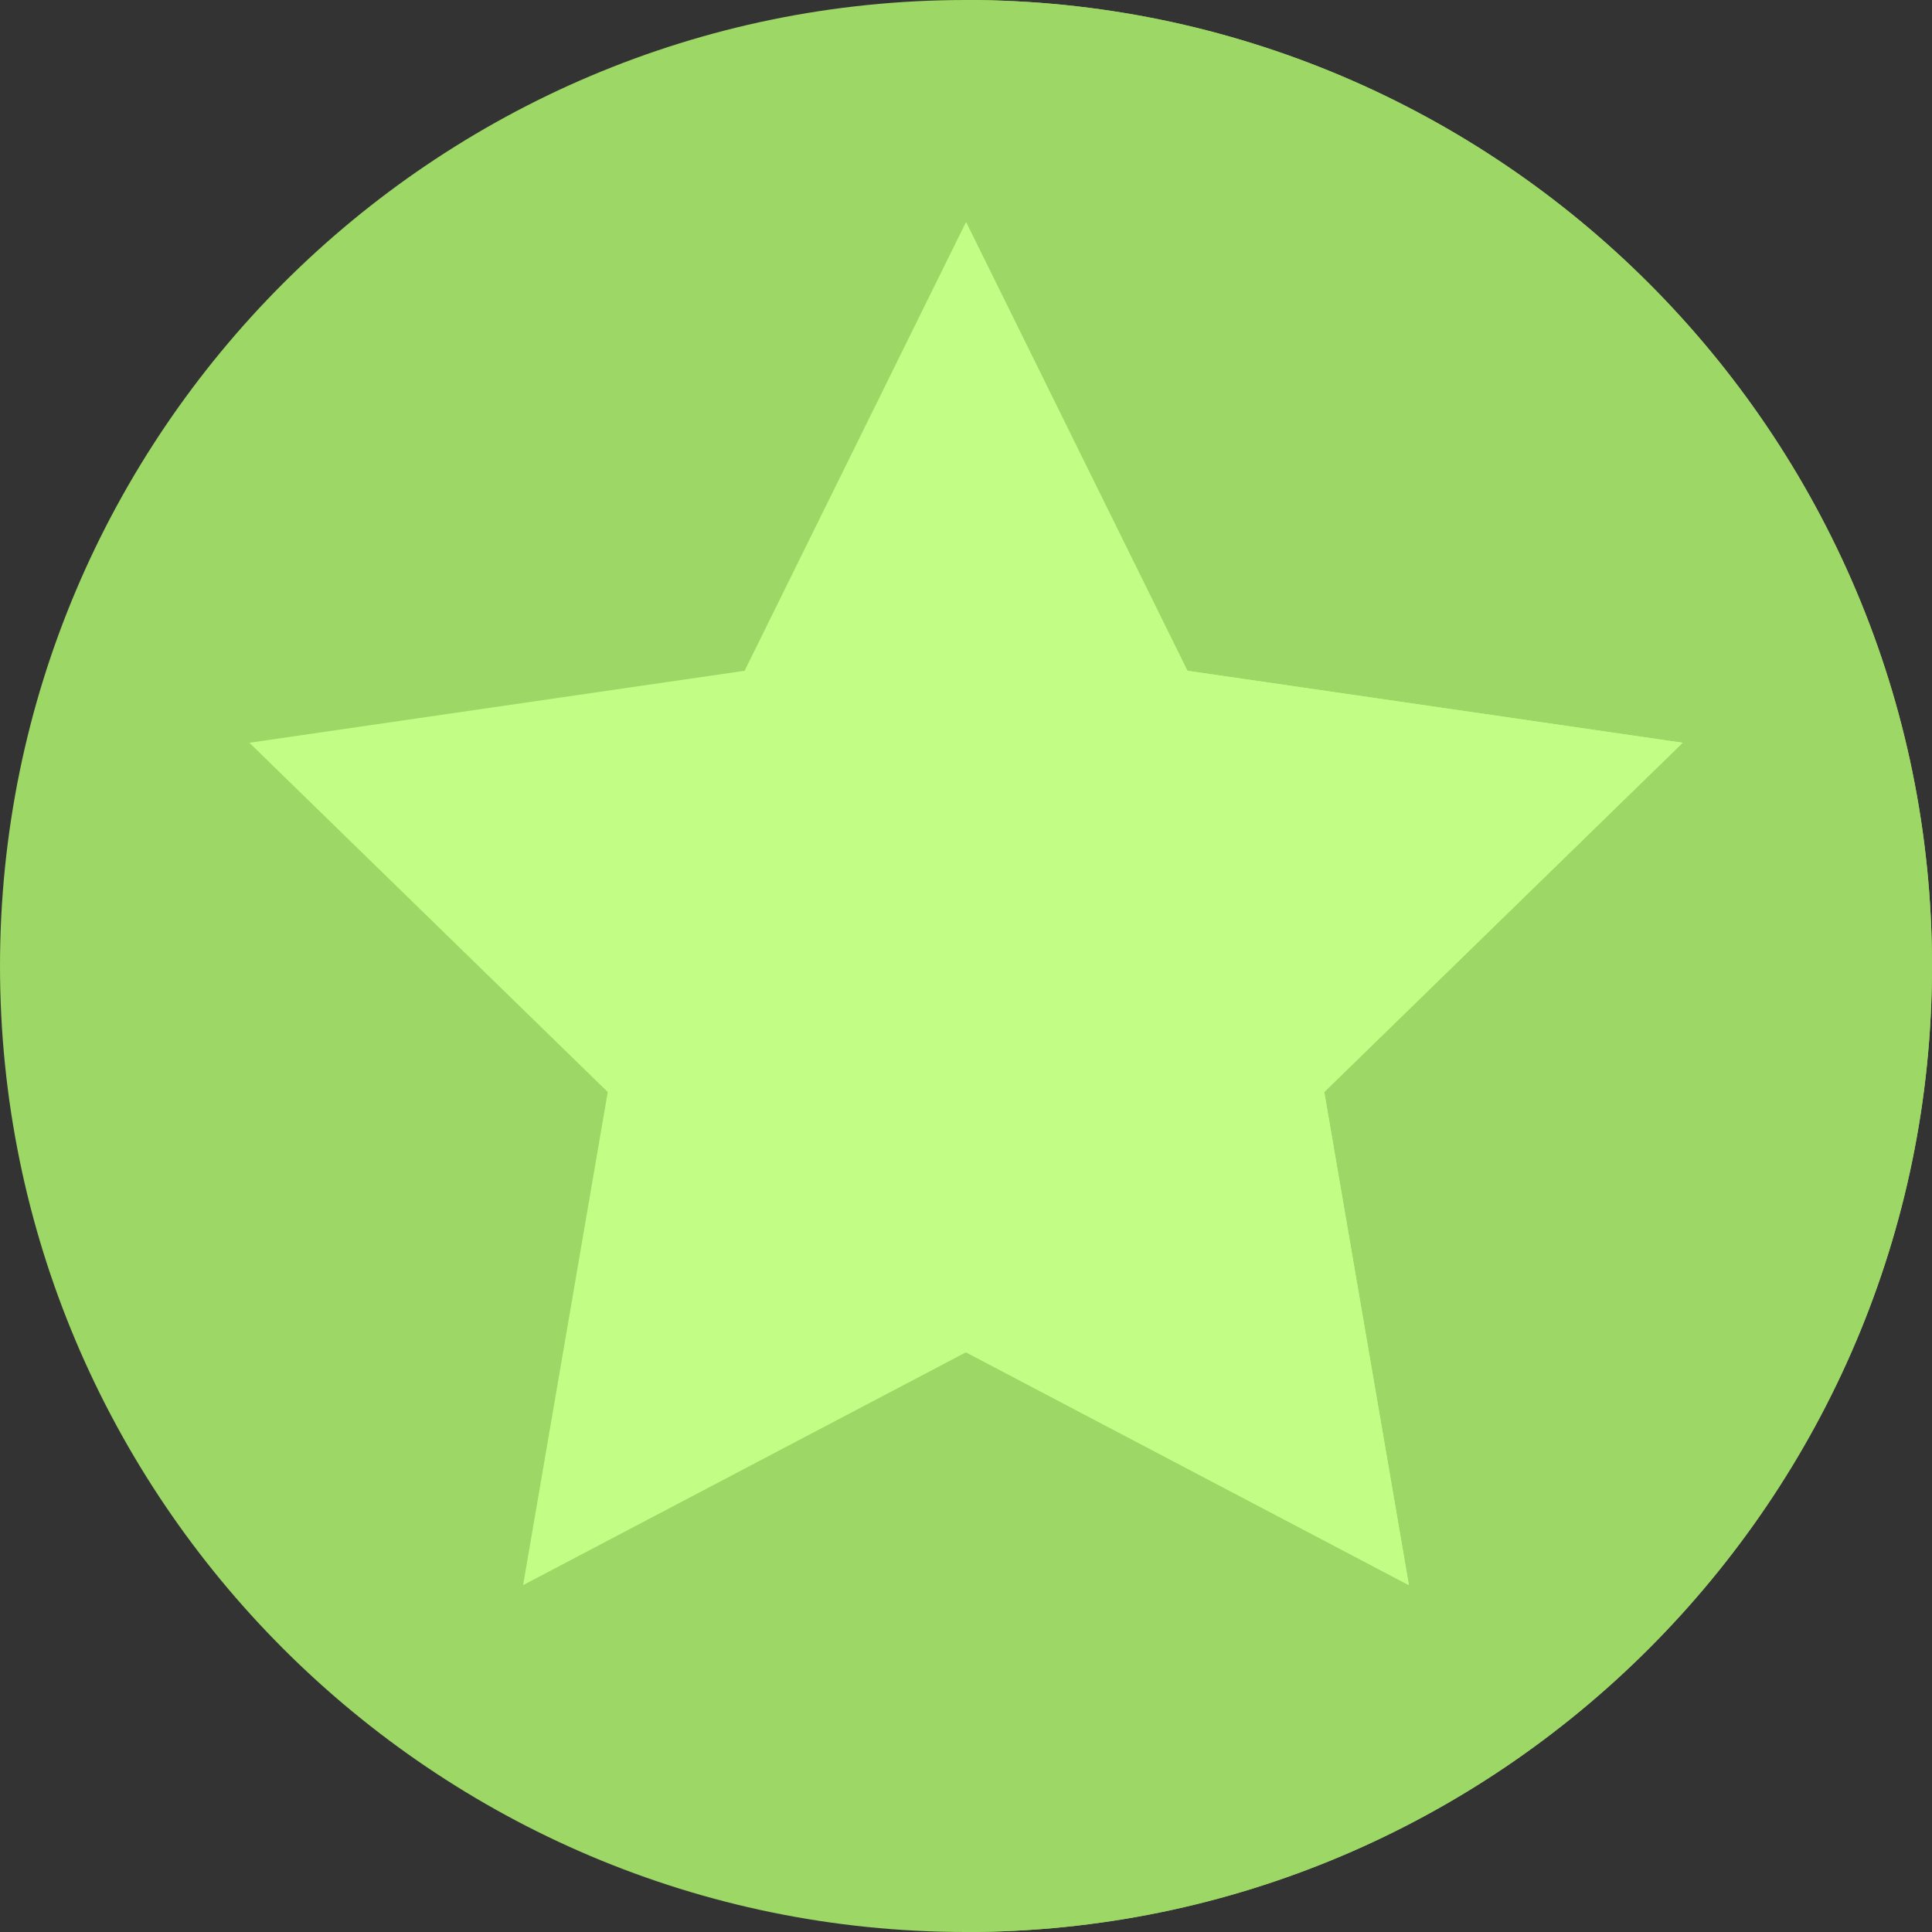 <svg width="93" height="93" viewBox="0 0 93 93" fill="none" xmlns="http://www.w3.org/2000/svg">
<rect x="0" y="0" width="93" height="93" fill="#333333" stroke="none"/>
<path d="M46.5 93C20.859 93 0 72.141 0 46.5C0 20.859 20.859 0 46.5 0C72.141 0 93 20.859 93 46.5C93 72.141 72.141 93 46.5 93Z" fill="#9DD765"/>
<path d="M93 46.5C93 20.859 72.141 0 46.5 0V93C72.141 93 93 72.141 93 46.5Z" fill="#9DD765"/>
<path d="M67.819 76.302L46.5 65.094L25.181 76.302L29.255 52.566L12.004 35.754L35.842 32.289L46.5 10.69L57.158 32.289L80.996 35.754L63.745 52.566L67.819 76.302Z" fill="#C2FE86"/>
<path d="M67.819 76.302L63.745 52.566L80.996 35.754L57.158 32.289L46.5 10.69V65.094L67.819 76.302Z" fill="#C2FE86"/>
</svg>
